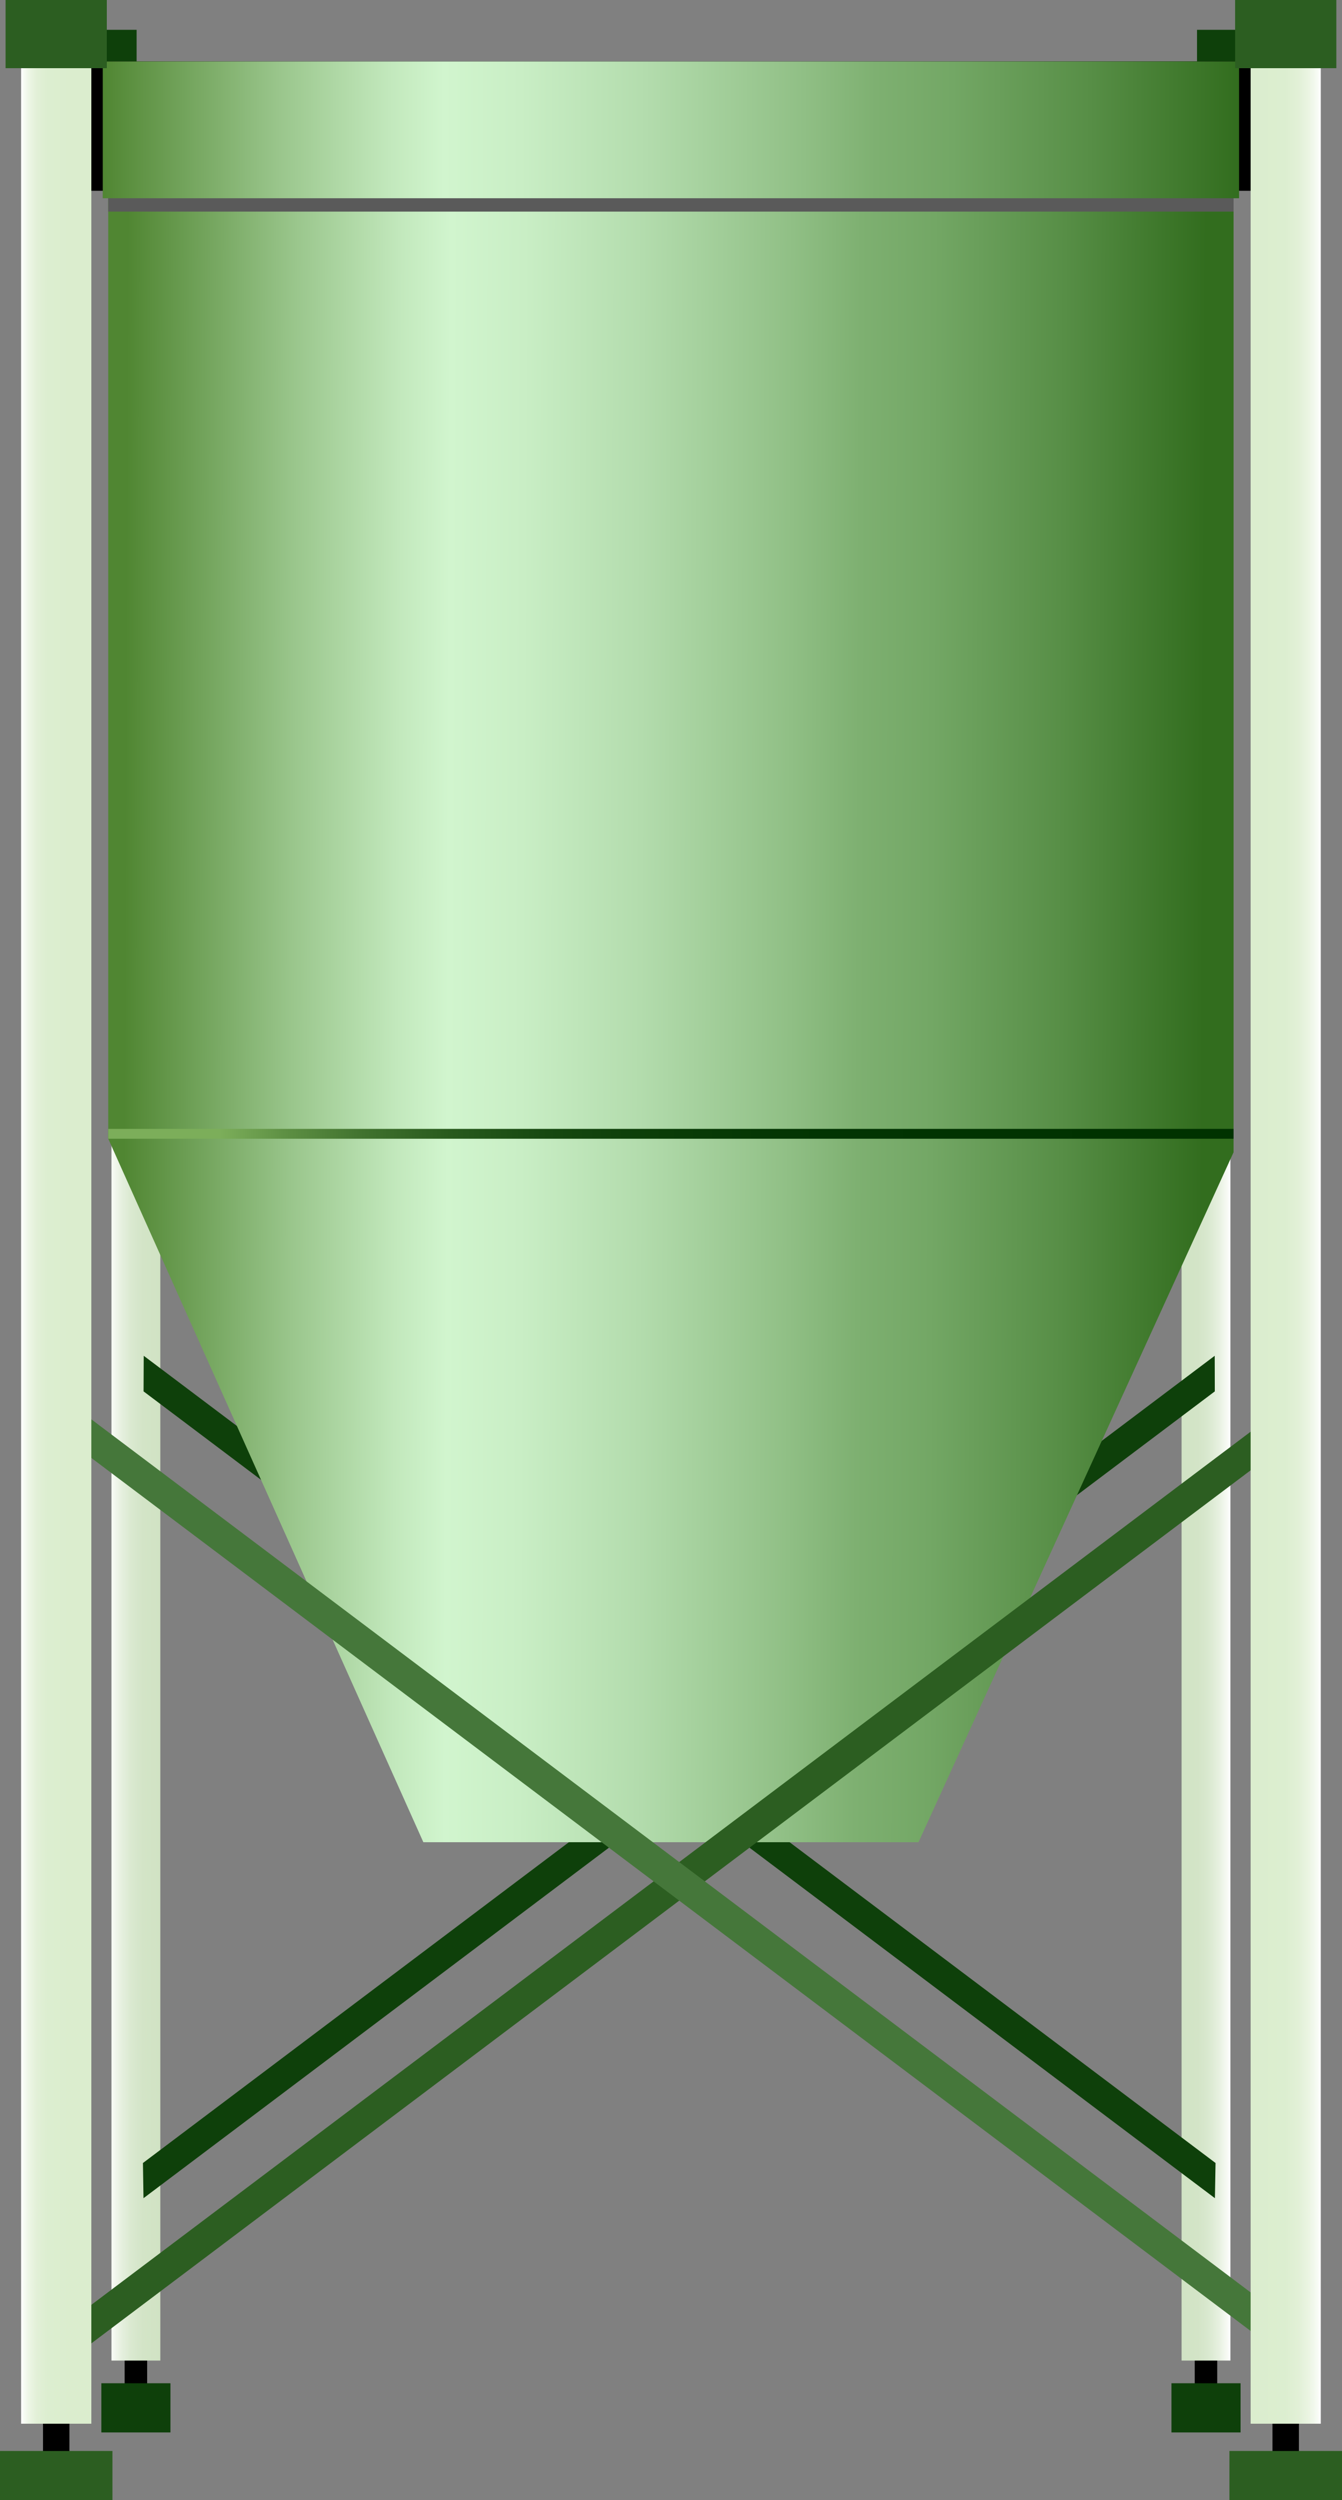 <?xml version="1.0" encoding="utf-8"?>
<!-- Generator: Adobe Illustrator 15.0.0, SVG Export Plug-In . SVG Version: 6.00 Build 0)  -->
<!DOCTYPE svg PUBLIC "-//W3C//DTD SVG 1.1 Tiny//EN" "http://www.w3.org/Graphics/SVG/1.1/DTD/svg11-tiny.dtd">
<svg version="1.1" baseProfile="tiny" id="_x30_1" xmlns="http://www.w3.org/2000/svg" xmlns:xlink="http://www.w3.org/1999/xlink"
	 x="0px" y="0px" width="83.613px" height="155.732px" viewBox="0 0 83.613 155.732" xml:space="preserve">
<rect x="0" y="0" width="83.613" height="155.732" fill="#808080" stroke="none"/>
<g>
	<rect x="7.766" y="146.427" width="1.402" height="2.688"/>
	<rect x="74.438" y="146.427" width="1.4" height="2.688"/>
	<rect x="2.205" y="1.857" fill="#0E400A" width="6.307" height="4.246"/>
	<rect x="74.58" y="1.857" fill="#0E400A" width="6.313" height="4.246"/>
	<rect x="4.43" y="3.827" width="74.516" height="8.057"/>
	<linearGradient id="SVGID_1_" gradientUnits="userSpaceOnUse" x1="9.966" y1="107.986" x2="6.781" y2="107.986">
		<stop  offset="0" style="stop-color:#D1E3C4"/>
		<stop  offset="0.334" style="stop-color:#D3E4C7"/>
		<stop  offset="0.561" style="stop-color:#DAE9D0"/>
		<stop  offset="0.755" style="stop-color:#E6F0DF"/>
		<stop  offset="0.931" style="stop-color:#F7FAF4"/>
		<stop  offset="1" style="stop-color:#FFFFFF"/>
	</linearGradient>
	<rect x="6.945" y="68.936" fill="url(#SVGID_1_)" width="3.043" height="78.101"/>
	<rect x="6.314" y="148.449" fill="#0E400A" width="4.305" height="3.064"/>
	<linearGradient id="SVGID_2_" gradientUnits="userSpaceOnUse" x1="73.619" y1="107.986" x2="76.662" y2="107.986">
		<stop  offset="0" style="stop-color:#D1E3C4"/>
		<stop  offset="0.334" style="stop-color:#D3E4C7"/>
		<stop  offset="0.561" style="stop-color:#DAE9D0"/>
		<stop  offset="0.755" style="stop-color:#E6F0DF"/>
		<stop  offset="0.931" style="stop-color:#F7FAF4"/>
		<stop  offset="1" style="stop-color:#FFFFFF"/>
	</linearGradient>
	<rect x="73.619" y="68.936" fill="url(#SVGID_2_)" width="3.043" height="78.101"/>
	<rect x="72.988" y="148.449" fill="#0E400A" width="4.305" height="3.064"/>
	<polygon fill="#0E400A" points="8.941,136.922 75.688,86.667 75.682,84.45 8.906,134.73 	"/>
	<polygon fill="#0E400A" points="75.695,136.922 8.945,86.667 8.955,84.45 75.734,134.73 	"/>
	<linearGradient id="SVGID_3_" gradientUnits="userSpaceOnUse" x1="7.769" y1="59.606" x2="74.973" y2="59.877">
		<stop  offset="0" style="stop-color:#508632"/>
		<stop  offset="0.022" style="stop-color:#5B8F3F"/>
		<stop  offset="0.156" style="stop-color:#9AC68C"/>
		<stop  offset="0.252" style="stop-color:#C2E8BC"/>
		<stop  offset="0.3" style="stop-color:#D1F5CE"/>
		<stop  offset="0.368" style="stop-color:#C9EEC5"/>
		<stop  offset="0.478" style="stop-color:#B3DCAD"/>
		<stop  offset="0.617" style="stop-color:#90BF85"/>
		<stop  offset="0.68" style="stop-color:#7EB071"/>
		<stop  offset="0.748" style="stop-color:#73A765"/>
		<stop  offset="0.869" style="stop-color:#578E46"/>
		<stop  offset="1" style="stop-color:#326D1E"/>
	</linearGradient>
	<polygon fill="url(#SVGID_3_)" points="76.857,71.774 57.227,114.748 26.377,114.748 6.744,70.93 6.744,4.817 76.857,4.817 	"/>
	<linearGradient id="SVGID_4_" gradientUnits="userSpaceOnUse" x1="13.71" y1="70.718" x2="72.064" y2="70.522">
		<stop  offset="0" style="stop-color:#7CAE5A"/>
		<stop  offset="0.071" style="stop-color:#5D8F43"/>
		<stop  offset="0.153" style="stop-color:#40722E"/>
		<stop  offset="0.245" style="stop-color:#285A1D"/>
		<stop  offset="0.35" style="stop-color:#164810"/>
		<stop  offset="0.474" style="stop-color:#0A3C07"/>
		<stop  offset="0.639" style="stop-color:#023402"/>
		<stop  offset="1" style="stop-color:#003200"/>
	</linearGradient>
	<rect x="6.744" y="70.317" fill="url(#SVGID_4_)" width="70.113" height="0.613"/>
	<rect x="6.744" y="11.624" fill="#5A5A5A" width="70.113" height="1.557"/>
	<linearGradient id="SVGID_5_" gradientUnits="userSpaceOnUse" x1="6.402" y1="8.087" x2="77.201" y2="8.087">
		<stop  offset="0" style="stop-color:#508632"/>
		<stop  offset="0.022" style="stop-color:#5B8F3F"/>
		<stop  offset="0.156" style="stop-color:#9AC68C"/>
		<stop  offset="0.252" style="stop-color:#C2E8BC"/>
		<stop  offset="0.3" style="stop-color:#D1F5CE"/>
		<stop  offset="0.368" style="stop-color:#C9EEC5"/>
		<stop  offset="0.478" style="stop-color:#B3DCAD"/>
		<stop  offset="0.617" style="stop-color:#90BF85"/>
		<stop  offset="0.68" style="stop-color:#7EB071"/>
		<stop  offset="0.748" style="stop-color:#73A765"/>
		<stop  offset="0.869" style="stop-color:#578E46"/>
		<stop  offset="1" style="stop-color:#326D1E"/>
	</linearGradient>
	<rect x="6.402" y="3.827" fill="url(#SVGID_5_)" width="70.799" height="8.521"/>
	<polygon fill="#2C5E21" points="5.5,146.109 78.949,90.808 79.139,90.808 79.139,88.404 78.949,88.404 5.5,143.708 	"/>
	<polygon fill="#45773A" points="79.139,146.109 5.686,90.808 5.5,90.808 5.5,88.404 5.686,88.404 79.139,143.708 	"/>
	<g>
		<rect x="79.281" y="150.646" width="1.648" height="2.69"/>
		<rect x="76.6" y="152.667" fill="#2C5E21" width="7.014" height="3.065"/>
		<linearGradient id="SVGID_6_" gradientUnits="userSpaceOnUse" x1="77.92" y1="77.088" x2="82.291" y2="77.088">
			<stop  offset="0" style="stop-color:#DBEDCE"/>
			<stop  offset="0.49" style="stop-color:#DCEED0"/>
			<stop  offset="0.686" style="stop-color:#E2F0D7"/>
			<stop  offset="0.83" style="stop-color:#EBF5E3"/>
			<stop  offset="0.948" style="stop-color:#F7FBF4"/>
			<stop  offset="1" style="stop-color:#FFFFFF"/>
		</linearGradient>
		<rect x="77.92" y="3.207" fill="url(#SVGID_6_)" width="4.371" height="147.762"/>
		<rect x="76.953" fill="#2C5E21" width="6.307" height="4.247"/>
	</g>
	<g>
		<rect x="2.68" y="150.646" width="1.646" height="2.69"/>
		<linearGradient id="SVGID_7_" gradientUnits="userSpaceOnUse" x1="4.508" y1="77.088" x2="1.33" y2="77.088">
			<stop  offset="0" style="stop-color:#DBEDCE"/>
			<stop  offset="0.49" style="stop-color:#DCEED0"/>
			<stop  offset="0.686" style="stop-color:#E2F0D7"/>
			<stop  offset="0.83" style="stop-color:#EBF5E3"/>
			<stop  offset="0.948" style="stop-color:#F7FBF4"/>
			<stop  offset="1" style="stop-color:#FFFFFF"/>
		</linearGradient>
		<rect x="1.316" y="3.207" fill="url(#SVGID_7_)" width="4.375" height="147.762"/>
		<rect y="152.667" fill="#2C5E21" width="7.006" height="3.065"/>
		<rect x="0.348" fill="#2C5E21" width="6.307" height="4.247"/>
	</g>
</g>
</svg>
